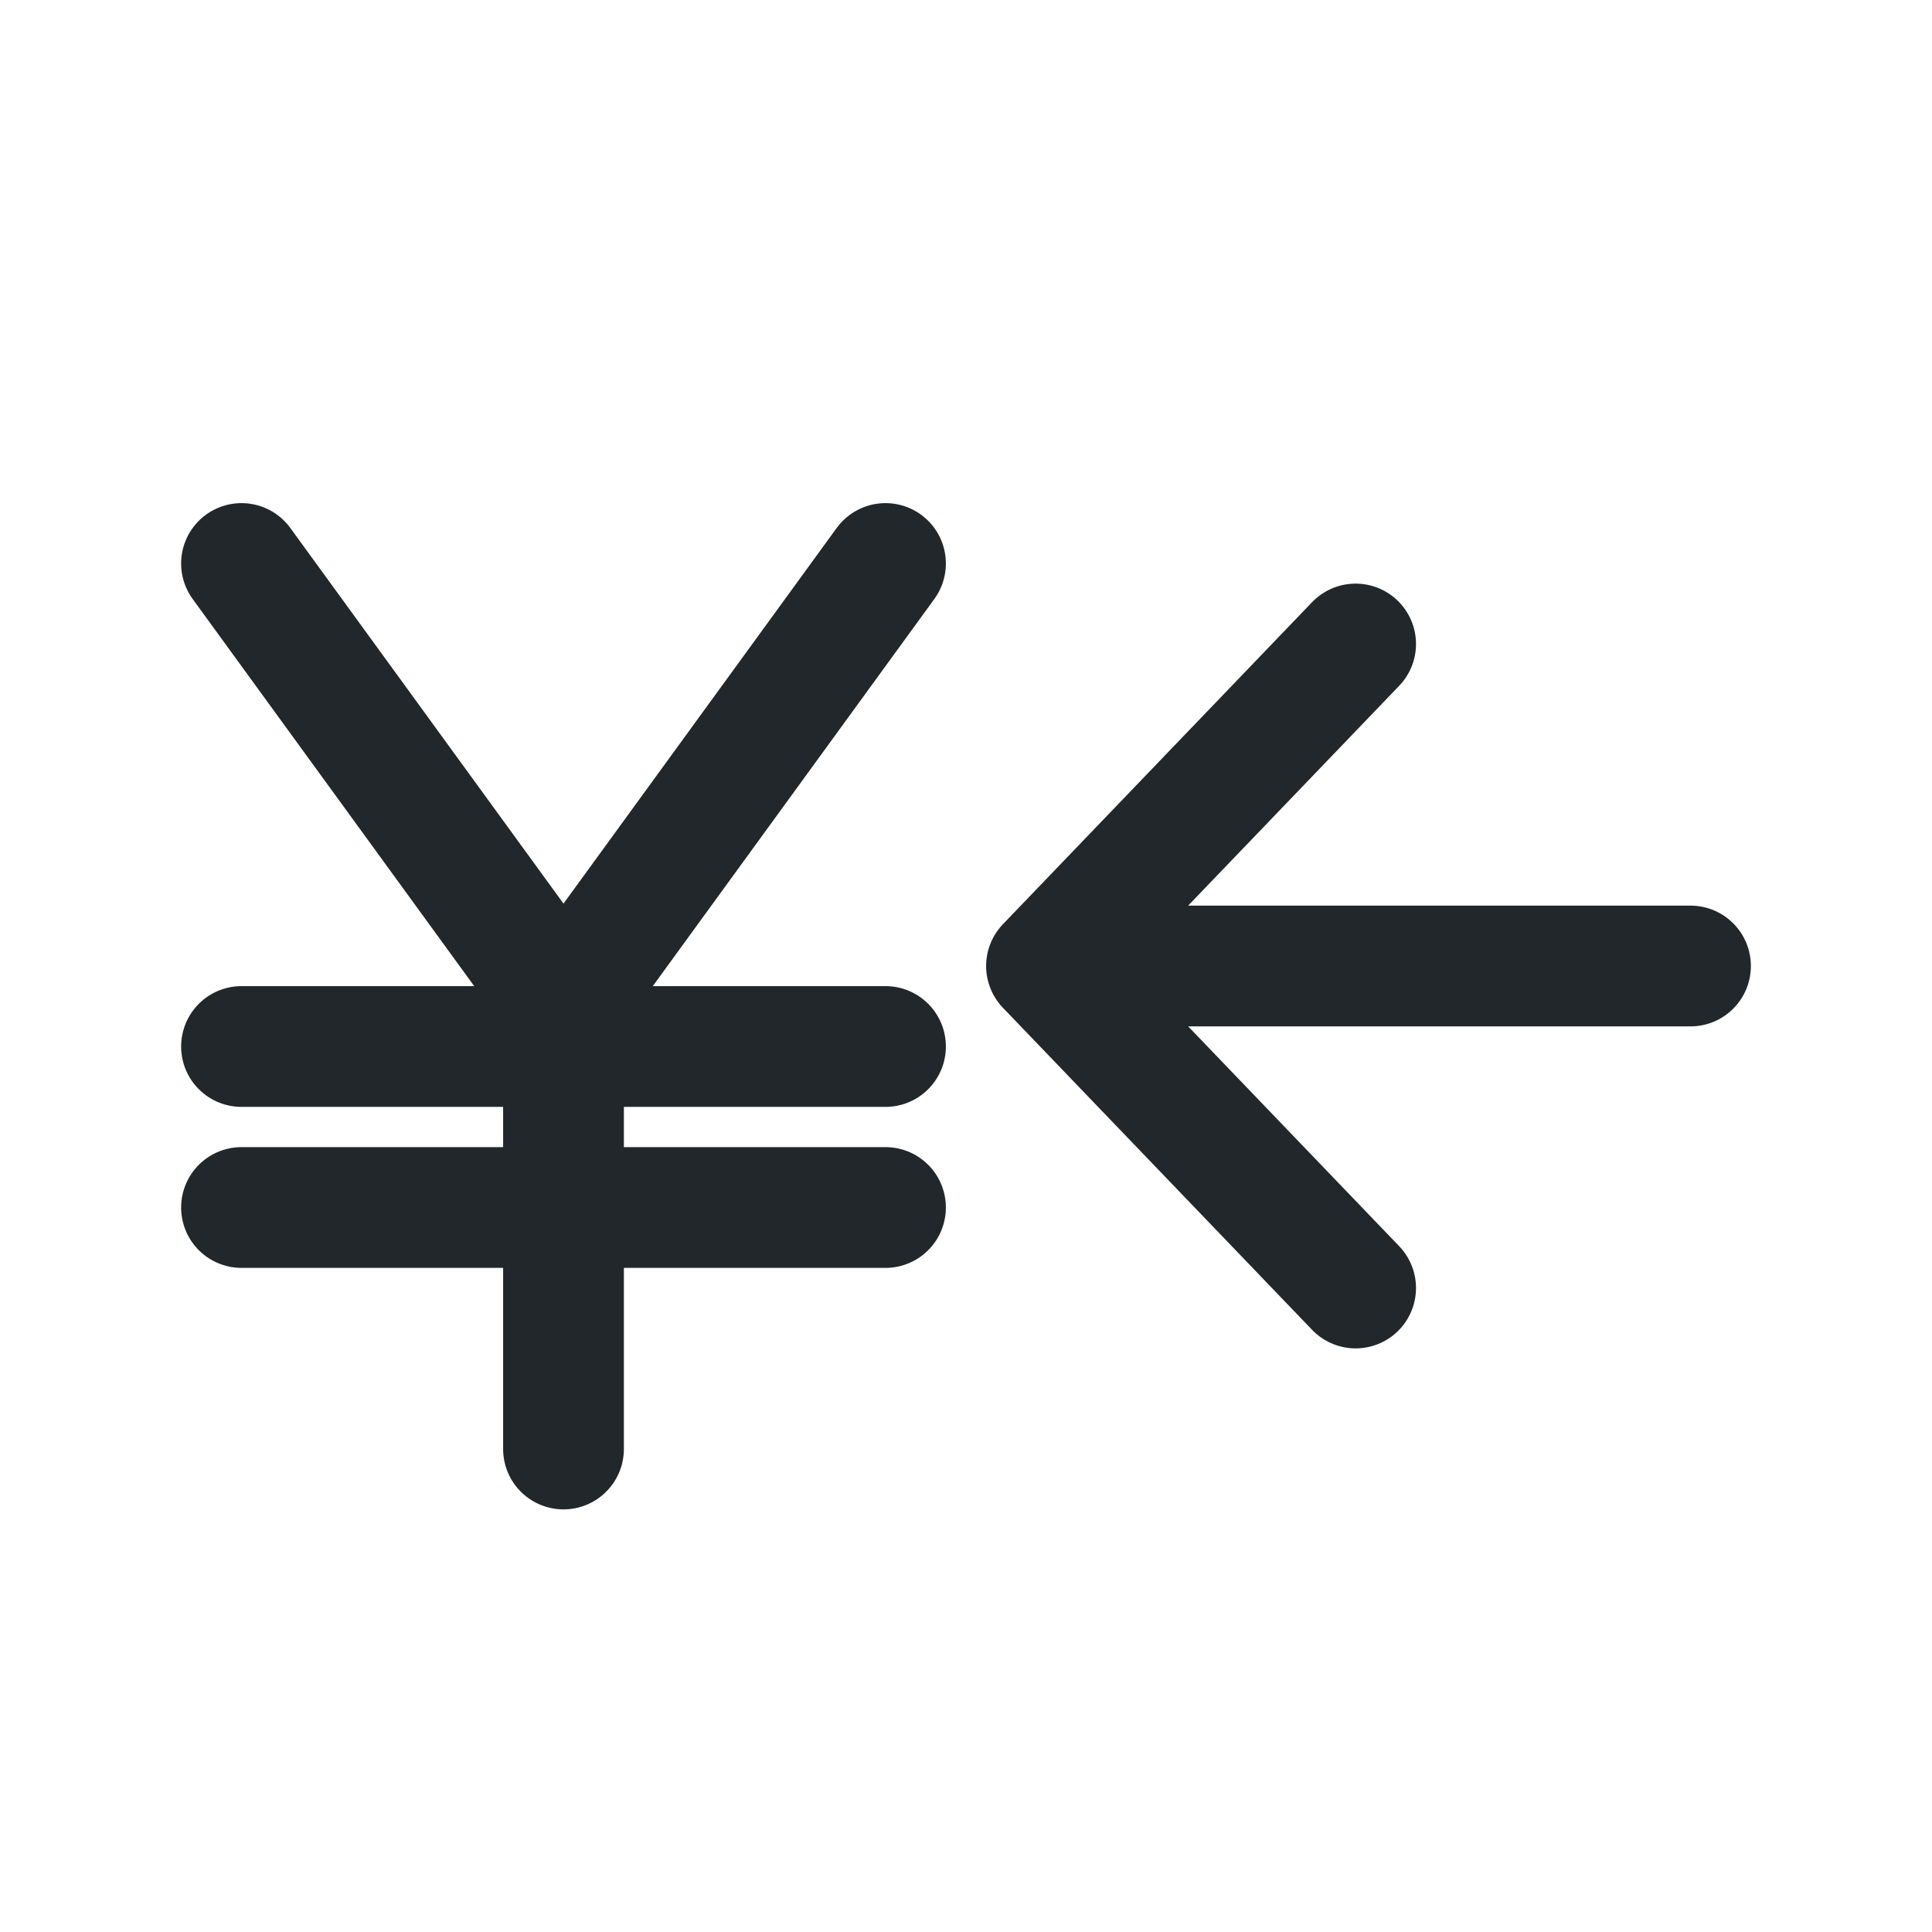 <svg width="24" height="24" viewBox="0 0 24 24" fill="none" xmlns="http://www.w3.org/2000/svg">
<path d="M13 12L16.84 16M21 12H13H21ZM13 12L16.84 8L13 12Z" stroke="#21272A" stroke-width="1.5" stroke-linecap="round" stroke-linejoin="round"/>
<path d="M3 13H11" stroke="#21272A" stroke-width="1.5" stroke-linecap="round" stroke-linejoin="round"/>
<path d="M7 12.5V18M3 7L7 12.5L3 7ZM11 7L7 12.5L11 7Z" stroke="#21272A" stroke-width="1.5" stroke-linecap="round" stroke-linejoin="round"/>
<path d="M3 15H11" stroke="#21272A" stroke-width="1.5" stroke-linecap="round" stroke-linejoin="round"/>
</svg>
